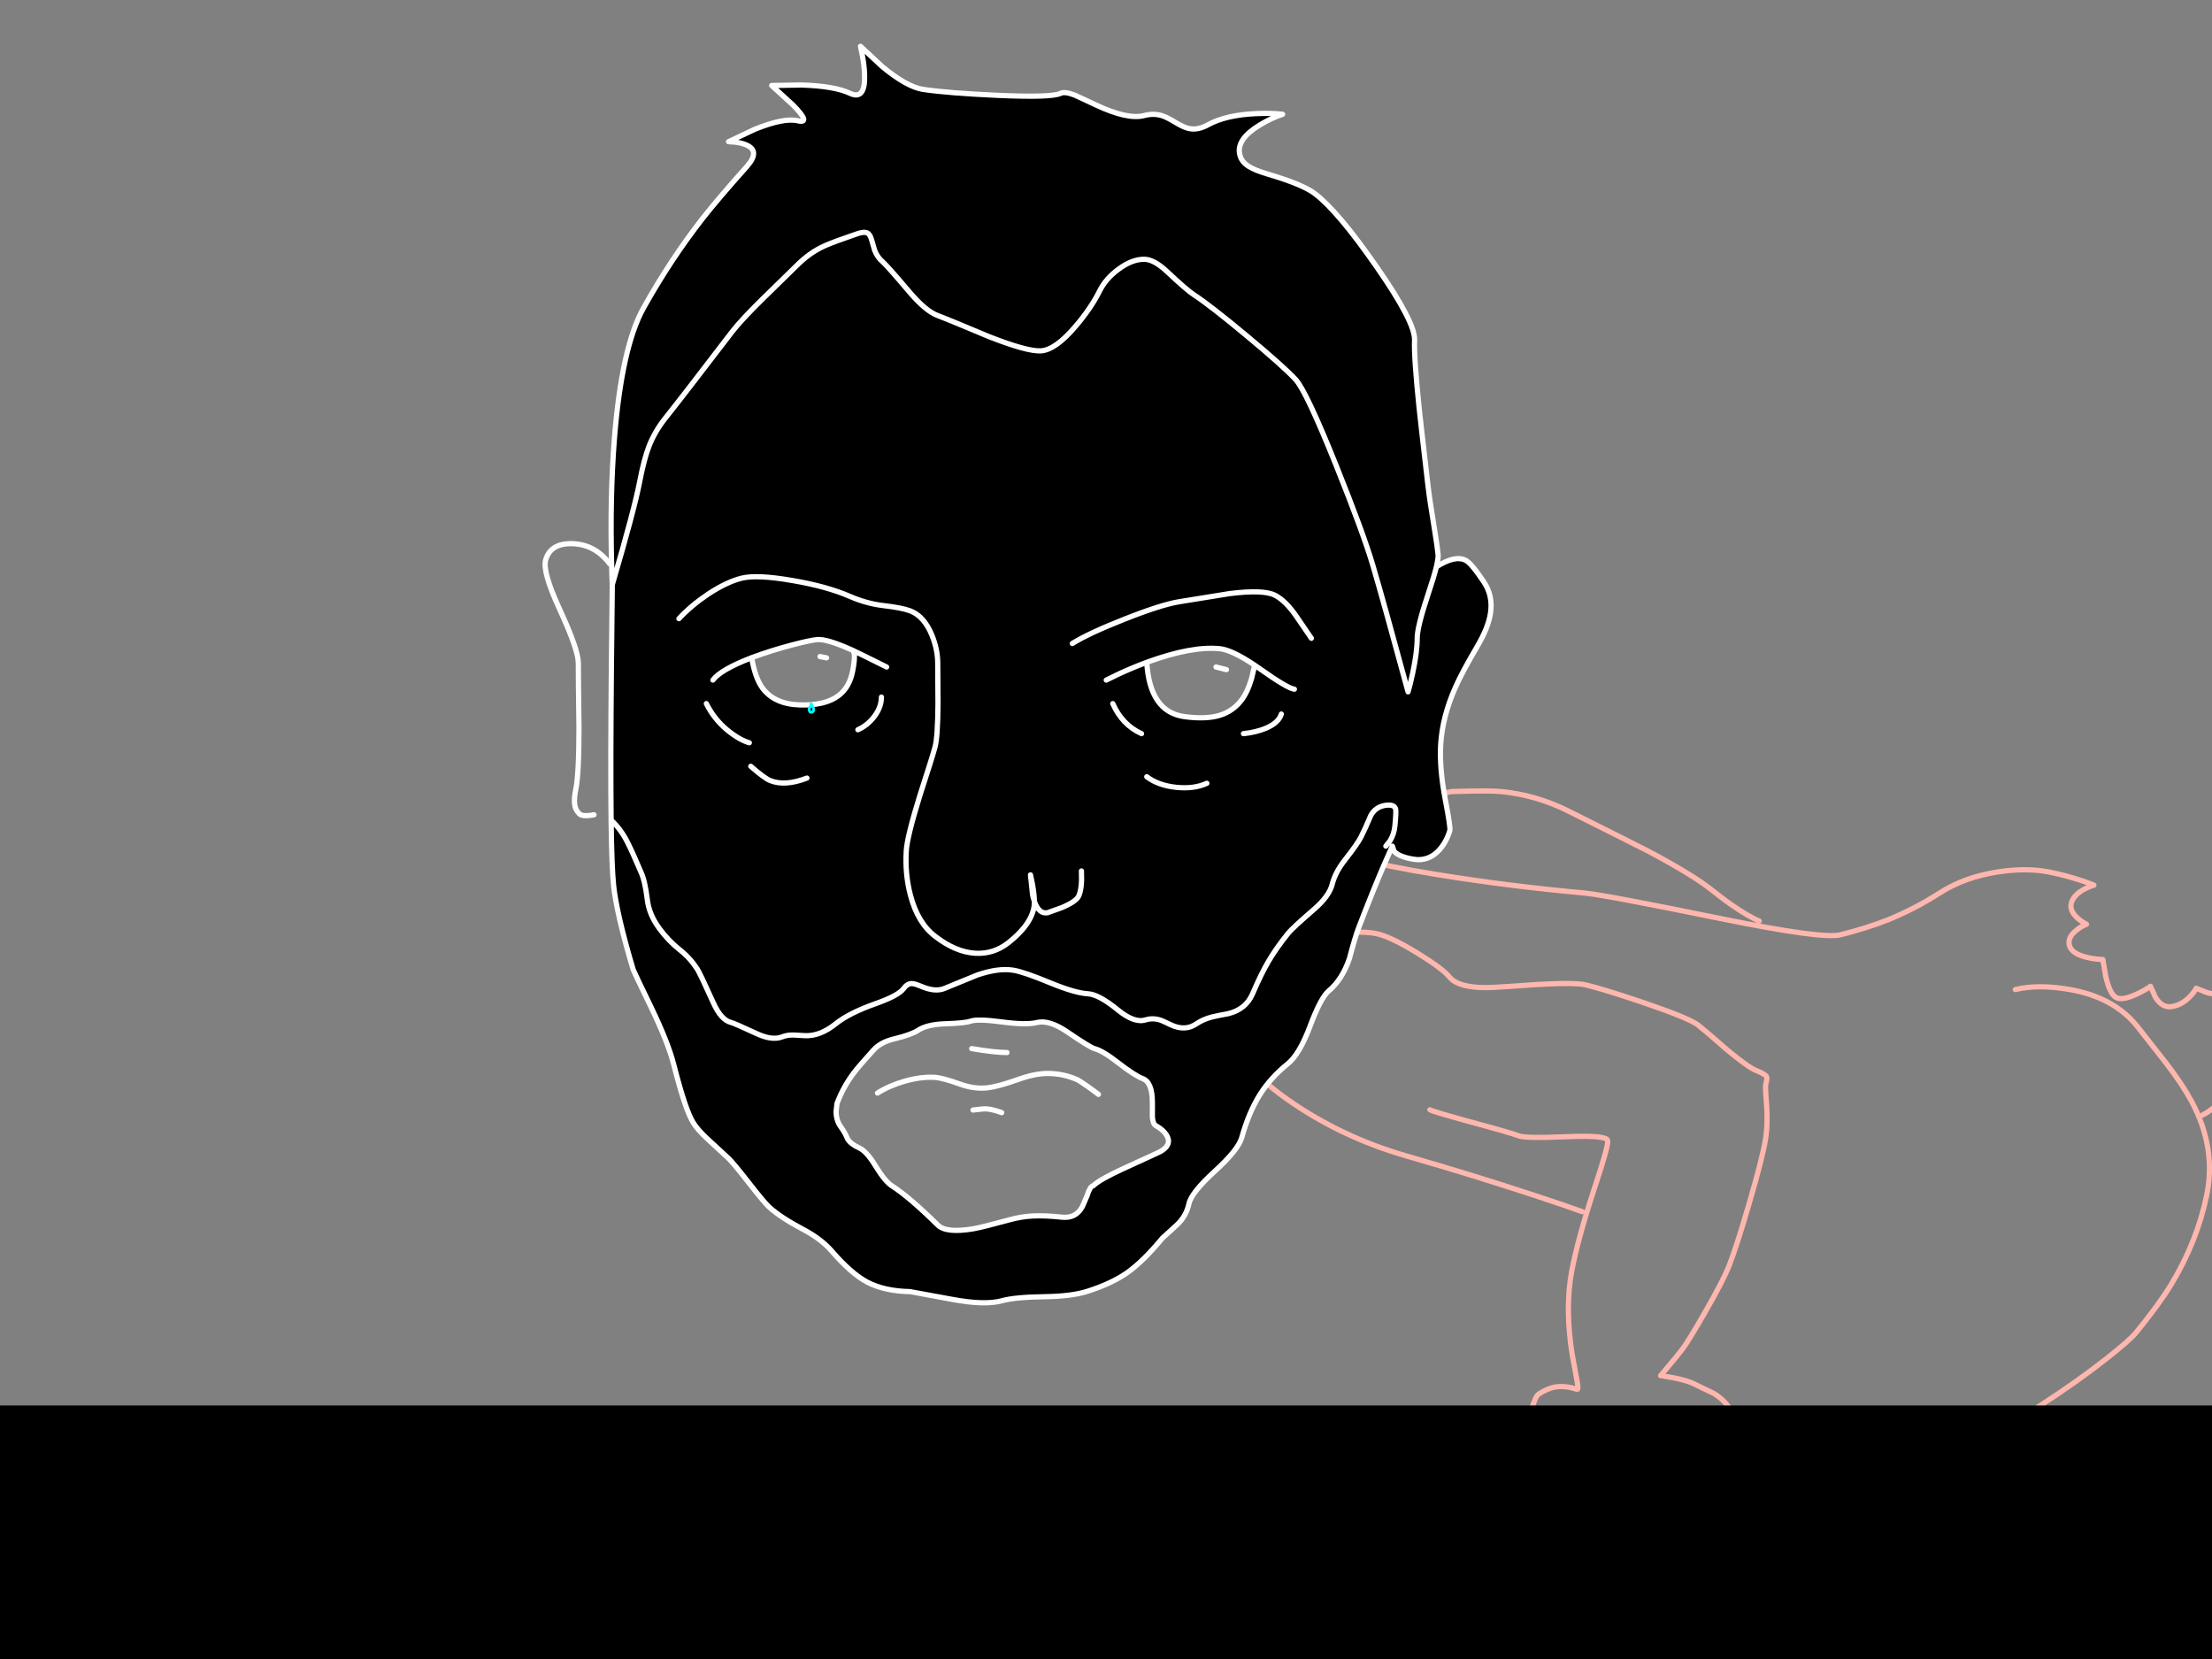 <?xml version="1.0" encoding="utf-8"?>
<svg id="EdithAnim06" image-rendering="inherit" baseProfile="basic" version="1.1" x="0px" y="0px" width="800" height="600" xmlns="http://www.w3.org/2000/svg" xmlns:xlink="http://www.w3.org/1999/xlink">
  <rect width="100%" height="100%" fill="#808080" stroke="none"/>
  <g id="Jean-Renof83r1" overflow="visible">
    <g id="Bec-nom-Jean">
      <path id="Layer3_0_1_STROKES" stroke="#F90" stroke-width="1.796" stroke-linejoin="round" stroke-linecap="round" fill="none" d="M1024.85,588.141 Q1024.67,588.007 1024.491,587.872 M992.118,632.548 Q992.926,640.45 992.836,649.565 992.746,658.41 991.893,663.08 M1043.034,569.059 Q1040.744,569.373 1039.846,569.553 1039.532,569.688 1039.308,569.688" test="Bec nom Jean"/>
      <path id="Layer3_0_2_STROKES" stroke="#FFF" stroke-width="1.796" stroke-linejoin="round" stroke-linecap="round" fill="none" d="M989.469,376.258 Q989.065,371.903 989.424,369.748 989.963,366.74 992.163,365.033 994.812,363.013 999.167,363.776 1003.837,364.629 1005.273,368.266 M989.334,419.003 Q987.313,422.909 987.089,426.501 986.871,429.917 988.369,431.755 988.397,431.8 988.436,431.845 991.714,435.751 996.967,435.751 1001.637,435.706 1006.037,432.787 M937.34,442.127 Q942.997,439.298 946.993,440.016 950.226,440.555 953.953,443.923 955.255,445.09 955.973,446.213 L960.867,445.674 Q966.48,444.866 970.251,443.474 976.044,441.318 980.983,438.355 985.412,435.684 987.358,433.304 987.998,432.509 988.369,431.755 M932.311,411.28 Q931.099,401.941 936.442,398.484 939.585,396.463 943.895,397.316 947.667,398.035 950.81,400.504 M955.973,446.213 Q956.967,447.718 957.23,449.4 957.375,450.381 957.275,451.421 957.051,453.89 955.3,457.393" test="Bec nom Jean"/>
      <path id="Layer3_0_3_STROKES" stroke="#FEB7AE" stroke-width="1.796" stroke-linejoin="round" stroke-linecap="round" fill="none" d="M1016.858,348.151 Q1022.246,356.413 1026.78,364.719 1040.189,389.339 1041.463,406.251 1041.532,407.163 1041.553,408.452 1041.867,426.861 1035.446,438.804 1030.866,447.29 1022.246,453.352 1010.617,461.479 1002.849,464.711 987.224,471.132 968.321,469.965 953.818,469.067 944.344,466.462 936.352,464.217 931.368,460.491 M993.24,470.234 Q994.587,472.03 995.71,474.275 M1054.574,526.584 Q1051.565,524.428 1048.198,522.228 1041.463,517.918 1039.622,517.963 1037.691,518.008 1036.793,519.31 1036.165,520.253 1036.165,521.42 1036.165,524.024 1036.659,526.179 1037.287,528.873 1038.499,529.951 1040.295,531.523 1039.981,531.433 1037.197,530.58 1033.785,529.816 1026.96,528.29 1023.682,528.694 1018.429,529.367 1014.613,535.564 1012.772,538.527 1014.119,542.792 1015.286,546.519 1017.531,548.225 1019.866,549.976 1023.099,551.413 1027.05,553.164 1030.193,553.299 1034.997,553.524 1042.9,551.952 M1022.65,570.586 L1027.723,567.038 Q1033.381,563.357 1036.165,562.504 1041.328,560.977 1042.406,560.842 1045.459,560.438 1046.492,562.504 1047.479,564.479 1044.157,567.038 1042.451,568.296 1039.846,569.553 M1043.034,569.059 Q1048.557,568.969 1052.778,571.484 L1058.525,574.761 Q1064.182,578.668 1063.778,582.035 1063.239,586.256 1060.949,589.399 1058.525,592.766 1055.247,593.26 1050.712,593.934 1046.447,593.709 1040.879,593.395 1039.532,591.464 1039.128,590.88 1036.838,590.117 1035.671,589.713 1032.079,588.725 1030.462,588.276 1027.858,588.456 1025.613,588.59 1024.85,588.141 M1008.506,467.316 L1006.261,463.724" test="Bec nom Jean"/>
      <path id="Layer3_0_4_STROKES" stroke="#00F" stroke-width="1.796" stroke-linejoin="round" stroke-linecap="round" fill="none" d="M1045.279,412.717 L1060.096,439.298 1075.677,423.269 Q1073.342,419.587 1069.795,412.493 1062.701,398.349 1056.819,381.512 1050.667,363.956 1035.491,346.579 1028.128,338.138 1010.123,321.75 999.885,312.41 981.431,309.268 965.267,306.529 954.402,309.627 935.319,315.06 926.025,319.235 905.371,328.395 895.583,342 881.798,361.082 876.096,375.585 868.553,394.802 873.133,409.799 878.206,426.367 898.007,457.527 917.853,488.733 926.564,493.762 933.882,497.982 949.597,498.297 957.455,498.476 963.831,497.803 L931.368,460.491 Q928.18,458.156 925.666,454.699 921.849,449.49 910.669,431.53 899.399,413.391 900.073,413.391 L919.784,397.945 Q941.875,381.018 953.953,373.43 966.031,365.842 990.411,352.955 1002.579,346.49 1012.368,341.551 L1016.858,348.151" test="Bec nom Jean"/>
      <path id="Layer3_0_5_STROKES" stroke="#0FF" stroke-width="1.796" stroke-linejoin="round" stroke-linecap="round" fill="none" d="M1052.957,531.927 L1051.161,535.204 Q1049.5,539.47 1050.039,544.274 1050.622,549.258 1051.206,549.662 1051.835,550.111 1055.876,551.009 1059.827,552.626 1076.126,553.254 1091.347,553.838 1099.025,553.075 1107.421,552.266 1115.683,550.695 1125.695,548.809 1128.434,546.968 1131.263,545.082 1136.561,536.551 1141.59,528.469 1142.129,525.641 1142.667,523.036 1140.737,517.199 1138.716,511.048 1134.945,504.538 1131.532,498.611 1120.891,491.068 1112.989,485.5 1105.311,481.639 1099.07,478.541 1085.914,473.512 1071.546,467.989 1067.37,467.54 1060.366,467.136 1056.37,466.911 1049.051,466.507 1045.369,465.295 1041.373,463.948 1036.299,463.768 1034.144,463.679 1026.915,463.948 L1019.058,464.173 1020.001,466.822 Q1020.809,469.83 1020.405,471.357 1019.956,473.018 1017.262,474.679 1015.825,475.577 1011.425,477.643 1006.082,480.157 1003.028,481.324 997.551,483.39 995.485,482.806 993.195,482.133 991.085,480.741 989.065,479.439 987.852,477.867 M963.831,545.891 L968.321,562.504 M1024.85,588.141 Q1024.85,588.097 1024.895,588.097 1023.099,571.933 1022.65,570.586 1022.335,569.598 1012.547,568.52 1003.028,567.443 995.71,567.443 993.106,567.443 973.619,565.647 957.41,564.165 953.504,565.198 949.597,566.23 950.63,564.255 952.426,560.887 952.157,560.259 951.708,559.091 958.937,549.707 967.737,538.347 970.117,533.768 975.056,524.339 975.954,521.645 M982.24,480.337 Q978.782,482.806 975.056,485.5 967.647,490.888 966.525,492.011 M948.116,512.665 Q939.495,525.237 930.739,538.482 913.228,564.973 912.645,568.341 911.926,572.606 921.176,579.61 930.784,586.929 940.483,588.546 949.283,590.027 978.693,590.252 1003.388,590.431 1013.221,589.893 1018.564,589.623 1022.246,588.815 1024.086,588.456 1024.85,588.141 M979.995,593.26 L985.652,608.885 Q991.399,625.813 992.118,632.548 L1012.547,634.433 Q1034.324,636.05 1041.059,634.793 1052.104,632.727 1063.868,629.18 1079.583,624.466 1087.351,619.527 1093.188,615.845 1102.078,610.726 1108.229,606 1108.903,604.485 1109.801,601.252 1109.621,595.505 1109.441,589.219 1108.005,583.158 1106.747,577.814 1103.335,565.826 L1100.147,554.871 M1084.881,511.048 L1090.494,521.375 M1059.692,495.333 L1082.905,505.256 Q1106.254,515.583 1107.107,517.559 1109.801,523.845 1107.107,525.192 1106.029,525.73 1096.151,525.192 1085.644,524.608 1082.861,525.192 1079.942,525.775 1074.644,526.179 1068.807,526.584 1066.427,526.988 1063.284,527.526 1060.86,528.829 1058.48,530.086 1058.121,530.131" test="Bec nom Jean"/>
    </g>
    <g id="Jean-Reno-body">
      <path id="Layer2_0_1_STROKES" stroke="#FEB7AE" stroke-width="1.89" stroke-linejoin="round" stroke-linecap="round" fill="none" d="M475.595,304.067 Q481.737,310.21 520.057,316.352 545.808,320.51 572.977,322.967 580.253,323.629 622.826,332.323 659.161,339.694 665.587,338.087 675.368,335.63 682.833,332.653 692.33,328.826 701.497,322.967 710.616,317.108 722.807,315.313 733.013,313.753 741.234,315.407 747.14,316.588 752.81,318.478 755.645,319.423 757.299,320.132 755.645,320.605 753.755,321.597 750.07,323.629 749.172,326.416 748.274,329.204 751.346,332.039 752.905,333.409 754.606,334.26 752.716,335.016 751.015,336.386 747.566,339.127 748.463,342.056 749.361,345.033 755.031,346.309 757.866,346.97 760.512,347.017 L761.552,353.065 Q763.016,359.397 765.237,360.72 767.458,362.043 772.844,359.491 775.538,358.263 777.758,356.704 L779.554,360.72 Q782.011,364.642 785.555,364.027 789.098,363.46 792.075,360.389 793.54,358.83 794.296,357.412 L797.745,358.83 Q801.431,360.011 802.612,358.83 803.793,357.649 804.738,354.341 L805.447,351.27 807.715,364.216 Q809.794,378.013 808.754,381.982 808.66,382.313 807.668,387.18 806.959,390.629 806.061,392.897 803.415,399.654 796.658,403.245 M728.855,357.885 Q737.076,355.9 748.322,357.838 764.717,360.625 773.27,371.587 776.577,375.84 783.476,384.581 789.382,392.283 792.689,398.473 801.62,415.199 798.076,432.304 794.579,449.125 785.224,464.575 780.924,471.663 772.561,481.916 770.198,484.798 761.41,491.697 750.968,499.871 738.257,508.093 702.773,531.103 670.501,541.026 L654.767,545.869 Q657.406,549.17 659.539,559.831 661.712,570.699 660.815,576.7 660.059,581.803 662.752,585.205 663.461,586.15 666.957,588.748 669.745,590.827 673.95,597.442 679.384,605.947 678.297,610.956 677.163,616.39 672.249,621.634 667.808,626.312 663.886,627.493 660.956,628.391 655.381,628.486 L650.42,628.438 656.846,629.761 Q664.075,632.077 668.375,636.943 673.95,643.275 676.218,647.716 678.864,652.819 677.352,655.843 676.313,657.97 673.525,664.396 670.076,670.349 663.65,673.326 657.649,676.114 644.561,673.042 637.993,671.294 635.205,670.585 630.48,669.404 628.685,669.546 626.322,669.735 607.753,674.46 588.947,679.279 582.38,679.941 575.481,680.65 567.212,677.153 563.338,675.358 561.779,674.743 559.227,673.657 558.046,673.798 554.266,673.987 552.329,674.224 548.974,674.696 546.47,676.633 543.635,678.807 539.76,677.862 536.075,676.964 535.13,674.507 534.043,671.719 534.137,670.066 534.279,667.75 536.547,666.002 538.626,664.396 541.934,663.829 543.587,663.592 544.816,663.64 543.918,662.6 543.304,661.23 542.075,658.489 543.398,657.025 544.863,655.418 548.69,654.615 551.903,653.953 554.502,654.19 555.636,654.284 553.085,652.489 549.919,650.268 550.958,649.228 552.187,648 555.353,648.094 556.817,648.142 560.408,648.756 561.637,648.945 563.621,650.362 565.039,651.402 566.078,650.882 569.386,649.228 573.827,647.149 580.631,643.984 583.325,643.086 587.577,641.668 591.83,640.723 M487.596,305.154 Q491.754,303.169 506.638,294.286 520.624,286.396 525.632,286.254 538.626,285.876 542.642,286.254 555.447,287.435 567.26,293.341 592.586,306.004 596.224,307.894 612.431,316.494 619.471,322.164 626.275,327.645 631.945,330.905 634.78,332.559 636.245,333.079 M464.916,369.178 Q464.916,365.114 465.908,360.106 467.94,350.041 472.949,345.316 483.485,335.394 497.046,337.52 502.244,338.323 512.402,344.56 521.758,350.278 524.215,353.349 526.152,355.759 530.972,356.656 534.657,357.365 539.571,357.129 542.217,357.034 556.156,356.042 569.575,355.286 573.402,356.184 579.734,357.649 594.381,362.61 611.155,368.327 614.273,370.831 616.636,372.721 624.668,379.714 632.181,385.951 635.063,387.133 638.371,388.456 638.891,389.353 639.221,389.968 638.607,392.141 638.371,392.992 638.891,399.276 639.41,406.127 638.607,411.514 637.615,418.176 632.512,435.611 627.692,452.054 625.141,458.291 623.062,463.441 616.494,474.876 610.493,485.318 608.367,488.059 606.902,489.996 603.595,493.918 L600.571,497.509 605.107,498.265 Q610.21,499.257 612.856,500.58 614.982,501.667 619.613,503.84 623.487,506.108 625.613,509.557 628.401,514.093 629.063,516.361 629.913,519.338 628.921,522.787 627.929,526.189 625.566,529.828 623.629,532.804 621.361,535.072 618.29,538.144 616.4,539.656 613.045,542.349 610.73,542.632 607.658,543.058 606.241,542.916 604.067,542.68 600.335,541.215 597.311,540.034 595.184,537.577 592.208,534.175 590.176,532.71 587.341,530.631 585.876,527.701 584.033,523.921 582.143,521.842 579.025,518.393 576.993,517.165 575.528,516.314 572.693,515.7 570.425,515.227 570.047,515.322 568.677,515.936 566.315,516.881 562.062,519.054 560.456,519.669 557.857,520.614 556.392,518.535 554.077,515.322 553.699,514.235 552.943,512.109 554.03,509.085 555.353,505.494 555.872,504.785 556.676,503.793 559.7,502.47 564.236,500.438 570.331,502.47 570.992,502.706 570.331,499.257 568.63,489.996 568.583,489.76 565.937,473.033 568.441,459.709 570.756,447.565 576.899,428.996 581.86,414.018 581.435,412.459 580.915,410.521 567.071,411.088 551.667,411.75 549.305,410.805 546.659,409.765 531.822,405.749 517.978,401.969 517.127,401.355 M444.362,379.62 Q457.592,391.952 465.011,397.197 484.761,411.23 508.859,418.129 532.484,424.933 554.738,432.256 565.842,435.895 572.221,438.21 M601.232,635.526 Q600.24,631.368 582.332,599.049 564.094,566.068 562.724,561.816 559.983,553.216 557.857,543.058 555.258,530.678 556.345,527.985 557.432,525.386 560.408,522.693 562.346,520.897 564.614,519.48 M591.546,630.801 Q590.27,631.746 588.286,632.644 584.411,634.486 581.151,634.345 577.796,634.203 571.607,631.746 567.118,629.95 564.377,628.438 563.385,627.871 562.629,625.745 561.968,623.95 560.834,623.95 559.7,623.95 557.243,626.076 554.455,628.486 553.274,628.911 551.478,629.572 547.887,628.627 544.721,627.777 542.879,626.548 541.414,625.603 541.036,623.43 540.8,621.918 540.989,618.752 541.13,616.437 542.453,615.067 542.501,614.972 545.477,612.61 546.942,611.428 548.501,610.956 549.257,610.72 549.73,610.72 M557,611.192 Q557.81,610.389 558.046,609.349 558.424,607.27 560.361,606.231 562.298,605.191 565.606,605.522 567.449,605.711 570.52,606.231 571.89,606.373 574.442,607.507 576.851,608.593 577.607,608.593 M591.83,648.047 Q584.695,651.78 576.899,655.56 561.401,663.214 558.282,663.64 555.164,664.065 551.809,663.923 L549.068,663.64 M654.767,545.869 L654.719,545.893 Q636.245,551.563 635.819,551.563 635.725,551.563 640.072,567.769 644.324,585.819 643.568,594.418 L641.773,614.169 Q640.403,634.581 642.623,638.125" test="Jean Reno body"/>
    </g>
    <g id="Jean-Renof0r1">
      <g id="JeanRenoFace">
        <path fill="#000" stroke="none" d="M404.535,97.358 Q399.952,100.713 397.731,105.155 394.613,111.439 389.037,117.959 381.761,126.559 376.469,126.89 371.508,127.173 357.663,121.739 342.969,115.55 339.141,114.132 334.7,112.479 328.652,105.297 320.808,96.036 319.249,94.712 317.312,93.059 316.32,90.507 315.516,87.672 315.186,86.586 314.619,84.648 313.579,84.223 312.303,83.656 309.327,84.79 301.672,87.389 298.365,88.854 292.883,91.263 288.064,96.13 279.795,104.21 275.59,108.321 268.077,115.739 264.912,119.802 246.484,143.9 240.814,150.987 236.798,155.996 234.671,161.524 232.923,166.06 231.364,174.14 229.474,184.062 221.442,211.467 L221.111,241.754 Q220.782,275.956 221.016,296.612 224.607,299.872 227.111,304.975 228.671,308.046 231.836,315.465 233.254,318.489 234.105,325.292 234.719,330.726 238.451,335.782 241.712,340.224 245.823,343.484 249.508,346.366 252.154,350.43 253.146,351.941 257.966,362.62 260.801,368.951 264.439,369.802 265.479,370.038 273.653,373.818 279.228,376.417 282.867,375 284.757,374.244 287.166,374.338 288.537,374.385 291.324,374.574 296.711,374.716 302.239,370.275 307.059,366.4 316.65,362.998 324.966,360.069 326.809,357.517 328.085,355.769 329.691,355.722 330.778,355.722 332.904,356.619 338.102,358.887 341.504,357.517 345.048,356.1 353.505,352.603 361.113,350.004 366.546,350.902 370.326,351.516 380.013,355.532 388.895,359.171 393.479,359.407 397.4,359.643 404.252,365.219 410.253,370.133 414.269,368.857 416.726,368.101 419.277,368.81 420.317,369.093 423.482,370.653 428.633,373.062 432.696,370.275 435.106,368.621 438.461,367.77 440.398,367.298 444.083,366.636 450.557,365.124 453.014,359.407 456.179,352.036 458.873,347.5 461.472,343.059 465.771,337.672 467.378,335.64 475.221,328.883 480.75,324.111 481.836,319.717 482.923,315.417 486.514,310.881 491.05,305.07 492.231,302.707 493.885,299.4 495.775,294.911 497.429,291.934 500.736,291.32 504.233,290.706 504.752,292.595 504.989,293.399 504.516,298.455 504.233,301.715 502.674,304.172 L501.209,306.015 502.674,304.172 Q504.233,301.715 504.516,298.455 504.989,293.399 504.752,292.595 504.233,290.706 500.736,291.32 497.429,291.934 495.775,294.911 493.885,299.4 492.231,302.707 491.05,305.07 486.514,310.881 482.923,315.417 481.836,319.717 480.75,324.111 475.221,328.883 467.378,335.64 465.771,337.672 461.472,343.059 458.873,347.5 456.179,352.036 453.014,359.407 450.557,365.124 444.083,366.636 440.398,367.298 438.461,367.77 435.106,368.621 432.696,370.275 428.633,373.062 423.482,370.653 420.317,369.093 419.277,368.81 416.726,368.101 414.269,368.857 410.253,370.133 404.252,365.219 397.4,359.643 393.479,359.407 388.895,359.171 380.013,355.532 370.326,351.516 366.546,350.902 361.113,350.004 353.505,352.603 345.048,356.1 341.504,357.517 338.102,358.887 332.904,356.619 330.778,355.722 329.691,355.722 328.085,355.769 326.809,357.517 324.966,360.069 316.65,362.998 307.059,366.4 302.239,370.275 296.711,374.716 291.324,374.574 288.537,374.385 287.166,374.338 284.757,374.244 282.867,375 279.228,376.417 273.653,373.818 265.479,370.038 264.439,369.802 260.801,368.951 257.966,362.62 253.146,351.941 252.154,350.43 249.508,346.366 245.823,343.484 241.712,340.224 238.451,335.782 234.719,330.726 234.105,325.292 233.254,318.489 231.836,315.465 228.671,308.046 227.111,304.975 224.607,299.872 221.016,296.612 221.015,296.73 221.016,296.848 221.253,314 221.914,320.19 222.386,324.915 224.182,332.805 226.119,341.074 229.002,350.666 229.238,351.375 235.569,364.463 241.617,377.031 243.649,384.922 247.902,401.649 250.784,406.137 252.343,408.594 255.509,411.571 257.541,413.508 263.494,418.942 265.101,420.454 270.865,427.825 276.535,435.102 278.236,436.614 282.394,440.346 290.238,444.504 296.994,448.048 300.822,452.49 307.767,460.522 313.532,463.641 319.769,466.948 329.172,467.137 329.361,467.137 344.055,469.878 356.057,472.145 362.294,470.445 367.113,469.121 377.556,468.98 387.573,468.838 393.195,467.042 401.842,464.302 407.465,460.427 413.465,456.222 420.411,447.765 423.955,444.599 425.798,442.85 429.058,439.732 430.003,435.338 430.854,431.369 439.264,423.667 447.864,415.823 449.092,411.429 451.643,402.31 455.66,395.884 459.582,389.694 465.63,384.828 469.977,381.378 473.804,371.125 477.678,360.825 480.513,358.415 485.427,354.304 488.026,346.697 490.199,338.57 491.286,335.782 496.626,321.891 500.642,312.582 L503.571,306.015 504.186,307.857 Q505.839,309.842 511.131,310.74 516.66,311.685 520.581,307.338 523.18,304.408 524.361,300.345 524.645,299.305 522.708,289.146 520.534,277.806 521.054,269.112 521.668,259.237 526.299,248.747 528.614,243.408 534.331,233.675 538.253,227.013 539.056,221.768 540.001,215.484 536.694,210.522 532.205,203.766 530.126,202.679 526.299,200.647 519.495,204.994 518.597,208.632 516.518,214.822 512.549,226.729 512.549,230.84 512.549,235.848 510.895,243.55 510.092,247.377 509.241,250.212 500.264,217.137 496.484,204.38 492.987,192.615 483.254,168.375 472.434,141.443 468.606,137.285 464.307,132.607 451.077,121.598 437.705,110.447 431.751,106.572 429.2,104.919 422.065,98.209 417.34,93.768 413.796,93.768 409.355,93.768 404.535,97.358 M469.079,223.233 Q474.229,230.793 474.276,230.84 474.229,230.793 469.079,223.233 465.015,217.232 461.046,215.247 456.841,213.168 444.698,214.68 431.042,216.901 426.554,217.61 420.033,218.649 406.662,223.941 393.715,229.044 387.809,232.73 393.715,229.044 406.662,223.941 420.033,218.649 426.554,217.61 431.042,216.901 444.698,214.68 456.841,213.168 461.046,215.247 465.015,217.232 469.079,223.233 M453.77,240.573 L452.683,245.298 Q451.124,250.59 448.761,253.52 445.785,257.253 441.249,258.67 436.24,260.229 428.444,259.19 415.828,257.536 414.741,239.534 409.567,241.456 404.346,243.881 L400.094,245.96 404.346,243.881 Q409.567,241.456 414.741,239.534 414.812,239.512 414.883,239.486 431.09,233.58 441.201,234.62 445.596,235.084 453.77,240.573 454.735,241.223 455.754,241.944 465.535,248.889 468.134,249.267 465.535,248.889 455.754,241.944 454.735,241.223 453.77,240.573 M457.786,263.395 Q462.464,261.41 463.409,258.245 462.464,261.41 457.786,263.395 454.242,264.86 449.706,265.332 454.242,264.86 457.786,263.395 M425.42,284.752 Q431.846,285.414 436.476,283.287 431.846,285.414 425.42,284.752 418.947,284.09 414.741,280.925 418.947,284.09 425.42,284.752 M402.456,254.465 Q405.858,262.167 412.851,265.332 405.858,262.167 402.456,254.465 M391.164,318.252 L391.116,314.992 391.164,318.252 Q391.069,321.891 390.171,323.97 389.274,326.049 383.982,328.269 L378.831,330.112 Q375.713,330.632 374.106,326.001 374.106,326.19 374.106,326.332 374.106,329.687 371.886,333.325 369.429,337.247 364.656,340.98 359.412,345.09 352.844,344.76 345.662,344.381 338.196,338.617 331.865,333.75 329.266,323.733 327.282,316.22 327.754,307.905 328.037,302.707 332.621,287.918 337.488,272.892 338.196,270.057 339.141,266.514 339.236,254.606 339.141,242.18 339.141,239.817 339.141,234.903 337.015,229.659 334.18,222.807 329.172,220.917 326.1,219.783 319.532,219.027 313.437,218.319 307.437,215.72 299.121,212.081 286.599,209.955 273.795,207.735 268.219,209.105 262.785,210.475 256.17,214.822 250.028,218.933 245.539,223.752 250.028,218.933 256.17,214.822 262.785,210.475 268.219,209.105 273.795,207.735 286.599,209.955 299.121,212.081 307.437,215.72 313.437,218.319 319.532,219.027 326.1,219.783 329.172,220.917 334.18,222.807 337.015,229.659 339.141,234.903 339.141,239.817 339.141,242.18 339.236,254.606 339.141,266.514 338.196,270.057 337.488,272.892 332.621,287.918 328.037,302.707 327.754,307.905 327.282,316.22 329.266,323.733 331.865,333.75 338.196,338.617 345.662,344.381 352.844,344.76 359.412,345.09 364.656,340.98 369.429,337.247 371.886,333.325 374.106,329.687 374.106,326.332 374.106,326.19 374.106,326.001 373.728,324.962 373.445,323.639 L372.689,316.41 373.398,319.764 Q374.059,323.45 374.106,326.001 375.713,330.632 378.831,330.112 L383.982,328.269 Q389.274,326.049 390.171,323.97 391.069,321.891 391.164,318.252 M395.841,379.252 Q398.818,380.008 404.393,384.355 410.442,389.033 413.324,390.12 416.773,391.443 416.773,398.814 416.773,403.633 416.773,404.011 416.962,406.515 418.049,407.13 421.356,409.02 422.301,411.335 423.577,414.359 419.466,416.58 418.758,416.958 406.52,422.533 397.637,426.597 395.369,428.865 394.235,429 393.195,432.361 L391.494,436.33 Q389.132,440.771 384.029,440.205 377.886,439.543 373.35,439.779 369.239,440.016 365.129,441.15 355.254,443.843 351.993,444.41 342.165,446.064 339.141,443.04 328.888,432.928 322.557,428.865 320.1,427.305 316.65,421.683 313.437,416.391 310.744,415.162 307.626,413.745 306.539,411.902 305.547,409.492 304.129,407.602 302.381,405.24 302.381,401.932 L302.712,399.097 Q304.885,393.238 308.807,387.993 310.555,385.678 315.942,379.725 318.54,376.842 323.643,375.661 329.644,374.196 332.007,372.637 335.22,370.511 341.645,370.275 349.064,370.038 350.954,369.33 353.458,368.432 362.105,369.566 371.177,370.794 375.051,369.802 379.446,368.715 386.155,373.299 394.329,378.874 395.841,379.252 M320.667,241.235 Q311.755,236.778 308.523,235.281 L308.948,236.368 Q309.232,238.353 308.382,242.652 307.248,248.559 303.326,251.535 298.506,255.268 289.009,254.937 279.984,254.606 275.684,248.747 273.039,245.015 271.857,237.833 260.618,242.188 257.824,245.96 260.618,242.188 271.857,237.833 272.02,237.803 272.188,237.738 278.661,235.329 286.316,233.297 292.931,231.549 295.624,231.312 298.979,231.029 307.626,234.856 308.004,235.024 308.523,235.281 311.755,236.778 320.667,241.235 M316.131,259.237 Q318.777,255.788 318.777,252.102 318.777,255.788 316.131,259.237 313.674,262.403 310.272,263.915 313.674,262.403 316.131,259.237 M262.833,263.867 Q267.274,267.553 271,268.64 267.274,267.553 262.833,263.867 258.202,259.993 255.462,254.465 258.202,259.993 262.833,263.867 M271.527,277.145 Q276.441,281.445 278.52,282.295 283.906,284.469 291.844,281.397 283.906,284.469 278.52,282.295 276.441,281.445 271.527,277.145 M458.636,63.008 Q453.817,61.59 451.691,60.22 448.761,58.425 448.289,55.495 447.391,50.203 455.565,45.242 459.629,42.738 463.881,41.32 459.77,40.848 454.337,41.084 443.469,41.556 436.949,45.1 433.452,47.037 430.476,46.565 428.491,46.281 425.561,44.533 422.112,42.454 420.553,41.934 417.387,40.848 413.796,41.793 407.796,43.352 396.361,37.965 389.652,34.8 388.754,34.421 385.116,33.004 383.556,33.76 380.391,35.367 360.498,34.469 342.921,33.665 333.897,32.343 327.943,31.445 319.013,24.027 L311.217,16.75 311.878,20.01 Q312.587,23.838 312.681,26.862 313.059,36.406 307.437,33.76 301.814,31.114 289.907,30.736 L279.087,30.925 286.836,38.013 Q293.545,44.864 288.537,43.683 283.528,42.501 272.991,46.754 L263.494,51.243 265.668,51.384 Q268.172,51.668 269.826,52.377 275.118,54.597 270.109,60.22 259.478,72.127 254.091,79.026 242.562,93.815 232.782,111.297 224.844,125.472 222.198,158.784 220.544,179.904 221.205,204.238 221.3,208.774 221.442,211.467 229.474,184.062 231.364,174.14 232.923,166.06 234.671,161.524 236.798,155.996 240.814,150.987 246.484,143.9 264.912,119.802 268.077,115.739 275.59,108.321 279.795,104.21 288.064,96.13 292.883,91.263 298.365,88.854 301.672,87.389 309.327,84.79 312.303,83.656 313.579,84.223 314.619,84.648 315.186,86.586 315.516,87.672 316.32,90.507 317.312,93.059 319.249,94.712 320.808,96.036 328.652,105.297 334.7,112.479 339.141,114.132 342.969,115.55 357.663,121.739 371.508,127.173 376.469,126.89 381.761,126.559 389.037,117.959 394.613,111.439 397.731,105.155 399.952,100.713 404.535,97.358 409.355,93.768 413.796,93.768 417.34,93.768 422.065,98.209 429.2,104.919 431.751,106.572 437.705,110.447 451.077,121.598 464.307,132.607 468.606,137.285 472.434,141.443 483.254,168.375 492.987,192.615 496.484,204.38 500.264,217.137 509.241,250.212 510.092,247.377 510.895,243.55 512.549,235.848 512.549,230.84 512.549,226.729 516.518,214.822 518.597,208.632 519.495,204.994 520.203,201.876 520.109,200.6 519.872,198.001 518.597,190.11 517.085,181.133 516.329,174.612 513.636,151.413 513.257,147.633 511.32,128.827 511.604,123.11 511.934,116.684 497.712,96.272 484.01,76.569 475.694,70.143 471.299,66.741 458.636,63.008Z" test="JeanRenoFace" vector-effect="non-scaling-stroke" stroke-width="1"/>
        <path id="Layer4_0_1_STROKES" stroke="#FFF" stroke-width="1.89" stroke-linejoin="round" stroke-linecap="round" fill="none" d="M221.442,211.467 Q221.3,208.774 221.205,204.238 220.544,179.904 222.198,158.784 224.844,125.472 232.782,111.297 242.562,93.815 254.091,79.026 259.478,72.127 270.109,60.22 275.118,54.597 269.826,52.377 268.172,51.668 265.668,51.384 L263.494,51.243 272.991,46.754 Q283.528,42.501 288.537,43.683 293.545,44.864 286.836,38.013 L279.087,30.925 289.907,30.736 Q301.814,31.114 307.437,33.76 313.059,36.406 312.681,26.862 312.587,23.838 311.878,20.01 L311.217,16.75 319.013,24.027 Q327.943,31.445 333.897,32.343 342.921,33.665 360.498,34.469 380.391,35.367 383.556,33.76 385.116,33.004 388.754,34.421 389.652,34.8 396.361,37.965 407.796,43.352 413.796,41.793 417.387,40.848 420.553,41.934 422.112,42.454 425.561,44.533 428.491,46.281 430.476,46.565 433.452,47.037 436.949,45.1 443.469,41.556 454.337,41.084 459.77,40.848 463.881,41.32 459.629,42.738 455.565,45.242 447.391,50.203 448.289,55.495 448.761,58.425 451.691,60.22 453.817,61.59 458.636,63.008 471.299,66.741 475.694,70.143 484.01,76.569 497.712,96.272 511.934,116.684 511.604,123.11 511.32,128.827 513.257,147.633 513.636,151.413 516.329,174.612 517.085,181.133 518.597,190.11 519.872,198.001 520.109,200.6 520.203,201.876 519.495,204.994 526.299,200.647 530.126,202.679 532.205,203.766 536.694,210.522 540.001,215.484 539.056,221.768 538.253,227.013 534.331,233.675 528.614,243.408 526.299,248.747 521.668,259.237 521.054,269.112 520.534,277.806 522.708,289.146 524.645,299.305 524.361,300.345 523.18,304.408 520.581,307.338 516.66,311.685 511.131,310.74 505.839,309.842 504.186,307.857 L503.571,306.015 500.642,312.582 Q496.626,321.891 491.286,335.782 490.199,338.57 488.026,346.697 485.427,354.304 480.513,358.415 477.678,360.825 473.804,371.125 469.977,381.378 465.63,384.828 459.582,389.694 455.66,395.884 451.643,402.31 449.092,411.429 447.864,415.823 439.264,423.667 430.854,431.369 430.003,435.338 429.058,439.732 425.798,442.85 423.955,444.599 420.411,447.765 413.465,456.222 407.465,460.427 401.842,464.302 393.195,467.042 387.573,468.838 377.556,468.98 367.113,469.121 362.294,470.445 356.057,472.145 344.055,469.878 329.361,467.137 329.172,467.137 319.769,466.948 313.532,463.641 307.767,460.522 300.822,452.49 296.994,448.048 290.238,444.504 282.394,440.346 278.236,436.614 276.535,435.102 270.865,427.825 265.101,420.454 263.494,418.942 257.541,413.508 255.509,411.571 252.343,408.594 250.784,406.137 247.902,401.649 243.649,384.922 241.617,377.031 235.569,364.463 229.238,351.375 229.002,350.666 226.119,341.074 224.182,332.805 222.386,324.915 221.914,320.19 221.253,314 221.016,296.848 221.015,296.73 221.016,296.612 220.782,275.956 221.111,241.754 L221.442,211.467 Q229.474,184.062 231.364,174.14 232.923,166.06 234.671,161.524 236.798,155.996 240.814,150.987 246.484,143.9 264.912,119.802 268.077,115.739 275.59,108.321 279.795,104.21 288.064,96.13 292.883,91.263 298.365,88.854 301.672,87.389 309.327,84.79 312.303,83.656 313.579,84.223 314.619,84.648 315.186,86.586 315.516,87.672 316.32,90.507 317.312,93.059 319.249,94.712 320.808,96.036 328.652,105.297 334.7,112.479 339.141,114.132 342.969,115.55 357.663,121.739 371.508,127.173 376.469,126.89 381.761,126.559 389.037,117.959 394.613,111.439 397.731,105.155 399.952,100.713 404.535,97.358 409.355,93.768 413.796,93.768 417.34,93.768 422.065,98.209 429.2,104.919 431.751,106.572 437.705,110.447 451.077,121.598 464.307,132.607 468.606,137.285 472.434,141.443 483.254,168.375 492.987,192.615 496.484,204.38 500.264,217.137 509.241,250.212 510.092,247.377 510.895,243.55 512.549,235.848 512.549,230.84 512.549,226.729 516.518,214.822 518.597,208.632 519.495,204.994 M387.809,232.73 Q393.715,229.044 406.662,223.941 420.033,218.649 426.554,217.61 431.042,216.901 444.698,214.68 456.841,213.168 461.046,215.247 465.015,217.232 469.079,223.233 474.229,230.793 474.276,230.84 M414.741,239.534 Q415.828,257.536 428.444,259.19 436.24,260.229 441.249,258.67 445.785,257.253 448.761,253.52 451.124,250.59 452.683,245.298 L453.77,240.573 Q445.596,235.084 441.201,234.62 431.09,233.58 414.883,239.486 414.812,239.512 414.741,239.534 409.567,241.456 404.346,243.881 L400.094,245.96 M453.77,240.573 Q454.735,241.223 455.754,241.944 465.535,248.889 468.134,249.267 M449.706,265.332 Q454.242,264.86 457.786,263.395 462.464,261.41 463.409,258.245 M221.016,296.612 Q224.607,299.872 227.111,304.975 228.671,308.046 231.836,315.465 233.254,318.489 234.105,325.292 234.719,330.726 238.451,335.782 241.712,340.224 245.823,343.484 249.508,346.366 252.154,350.43 253.146,351.941 257.966,362.62 260.801,368.951 264.439,369.802 265.479,370.038 273.653,373.818 279.228,376.417 282.867,375 284.757,374.244 287.166,374.338 288.537,374.385 291.324,374.574 296.711,374.716 302.239,370.275 307.059,366.4 316.65,362.998 324.966,360.069 326.809,357.517 328.085,355.769 329.691,355.722 330.778,355.722 332.904,356.619 338.102,358.887 341.504,357.517 345.048,356.1 353.505,352.603 361.113,350.004 366.546,350.902 370.326,351.516 380.013,355.532 388.895,359.171 393.479,359.407 397.4,359.643 404.252,365.219 410.253,370.133 414.269,368.857 416.726,368.101 419.277,368.81 420.317,369.093 423.482,370.653 428.633,373.062 432.696,370.275 435.106,368.621 438.461,367.77 440.398,367.298 444.083,366.636 450.557,365.124 453.014,359.407 456.179,352.036 458.873,347.5 461.472,343.059 465.771,337.672 467.378,335.64 475.221,328.883 480.75,324.111 481.836,319.717 482.923,315.417 486.514,310.881 491.05,305.07 492.231,302.707 493.885,299.4 495.775,294.911 497.429,291.934 500.736,291.32 504.233,290.706 504.752,292.595 504.989,293.399 504.516,298.455 504.233,301.715 502.674,304.172 L501.209,306.015 M439.784,241.235 L443.564,242.18 M414.741,280.925 Q418.947,284.09 425.42,284.752 431.846,285.414 436.476,283.287 M402.456,254.465 Q405.858,262.167 412.851,265.332 M374.106,326.001 Q375.713,330.632 378.831,330.112 L383.982,328.269 Q389.274,326.049 390.171,323.97 391.069,321.891 391.164,318.252 L391.116,314.992 M374.106,326.001 Q374.059,323.45 373.398,319.764 L372.689,316.41 373.445,323.639 Q373.728,324.962 374.106,326.001 374.106,326.19 374.106,326.332 374.106,329.687 371.886,333.325 369.429,337.247 364.656,340.98 359.412,345.09 352.844,344.76 345.662,344.381 338.196,338.617 331.865,333.75 329.266,323.733 327.282,316.22 327.754,307.905 328.037,302.707 332.621,287.918 337.488,272.892 338.196,270.057 339.141,266.514 339.236,254.606 339.141,242.18 339.141,239.817 339.141,234.903 337.015,229.659 334.18,222.807 329.172,220.917 326.1,219.783 319.532,219.027 313.437,218.319 307.437,215.72 299.121,212.081 286.599,209.955 273.795,207.735 268.219,209.105 262.785,210.475 256.17,214.822 250.028,218.933 245.539,223.752 M317.359,395.317 Q321.517,392.671 327.093,391.065 333.141,389.316 338.196,389.647 340.937,389.836 347.126,392.057 352.324,393.947 357.096,393.427 360.876,393.002 367.964,390.498 374.248,388.23 378.831,388.23 384.69,388.23 389.84,390.592 393,392.529 397.259,395.79 M302.712,399.097 Q304.885,393.238 308.807,387.993 310.555,385.678 315.942,379.725 318.54,376.842 323.643,375.661 329.644,374.196 332.007,372.637 335.22,370.511 341.645,370.275 349.064,370.038 350.954,369.33 353.458,368.432 362.105,369.566 371.177,370.794 375.051,369.802 379.446,368.715 386.155,373.299 394.329,378.874 395.841,379.252 398.818,380.008 404.393,384.355 410.442,389.033 413.324,390.12 416.773,391.443 416.773,398.814 416.773,403.633 416.773,404.011 416.962,406.515 418.049,407.13 421.356,409.02 422.301,411.335 423.577,414.359 419.466,416.58 418.758,416.958 406.52,422.533 397.637,426.597 395.369,428.865 394.235,429 393.195,432.361 L391.494,436.33 Q389.132,440.771 384.029,440.205 377.886,439.543 373.35,439.779 369.239,440.016 365.129,441.15 355.254,443.843 351.993,444.41 342.165,446.064 339.141,443.04 328.888,432.928 322.557,428.865 320.1,427.305 316.65,421.683 313.437,416.391 310.744,415.162 307.626,413.745 306.539,411.902 305.547,409.492 304.129,407.602 302.381,405.24 302.381,401.932 L302.712,399.097Z M220.497,203.907 Q215.299,196.961 207.172,196.631 199.14,196.347 197.344,202.49 196.116,206.695 202.353,220.256 209.157,234.951 209.157,239.817 209.157,245.015 209.393,263.253 209.393,280.027 208.211,285.65 206.936,291.792 209.204,293.919 210,295.572 214.826,294.675 M320.667,241.235 Q311.755,236.778 308.547,235.281 L308.948,236.368 Q309.232,238.353 308.382,242.652 307.248,248.559 303.326,251.535 298.506,255.268 289.009,254.937 279.984,254.606 275.684,248.747 273.039,245.015 271.857,237.856 260.618,242.188 257.824,245.96 M308.547,235.281 Q308.004,235.024 307.626,234.856 298.979,231.029 295.624,231.312 292.931,231.549 286.316,233.297 278.661,235.329 272.188,237.738 272.02,237.803 271.857,237.856 M296.569,237.455 L298.932,237.927 M310.272,263.915 Q313.674,262.403 316.131,259.237 318.777,255.788 318.777,252.102 M255.462,254.465 Q258.202,259.993 262.833,263.867 267.274,267.553 271,268.64 M271.527,277.145 Q276.441,281.445 278.52,282.295 283.906,284.469 291.844,281.397 M351.426,379.252 Q359.931,380.67 364.184,380.67 M351.899,401.46 Q355.537,400.987 356.577,401.034 358.797,401.129 362.294,402.405" test="JeanRenoFace"/>
      </g>
      <g id="TearAnimf0r1">
        <g id="TearGraphic">
          <path id="Layer5_0_1_STROKES" stroke="#0FF" stroke-width="1" stroke-linejoin="round" stroke-linecap="round" fill="none" d="M293.345,254.596 Q293.336,254.973 293.245,255.233 293.141,255.51 292.831,255.951 292.517,256.402 292.699,256.993 292.881,257.599 293.386,257.617 293.882,257.635 294.11,257.194 294.296,256.834 294.26,256.329 294.242,256.079 293.887,255.565 293.5,255.001 293.386,254.45" test="TearGraphic" vector-effect="non-scaling-stroke"/>
        </g>
      </g>
    </g>
    <g id="BlackMaskRect">
      <path fill="#000" stroke="none" d="M823.45,613.6 L823.45,508.3 -23.6,508.3 -23.6,613.6 823.45,613.6Z" test="BlackMaskRect"/>
    </g>
  </g>
</svg>
